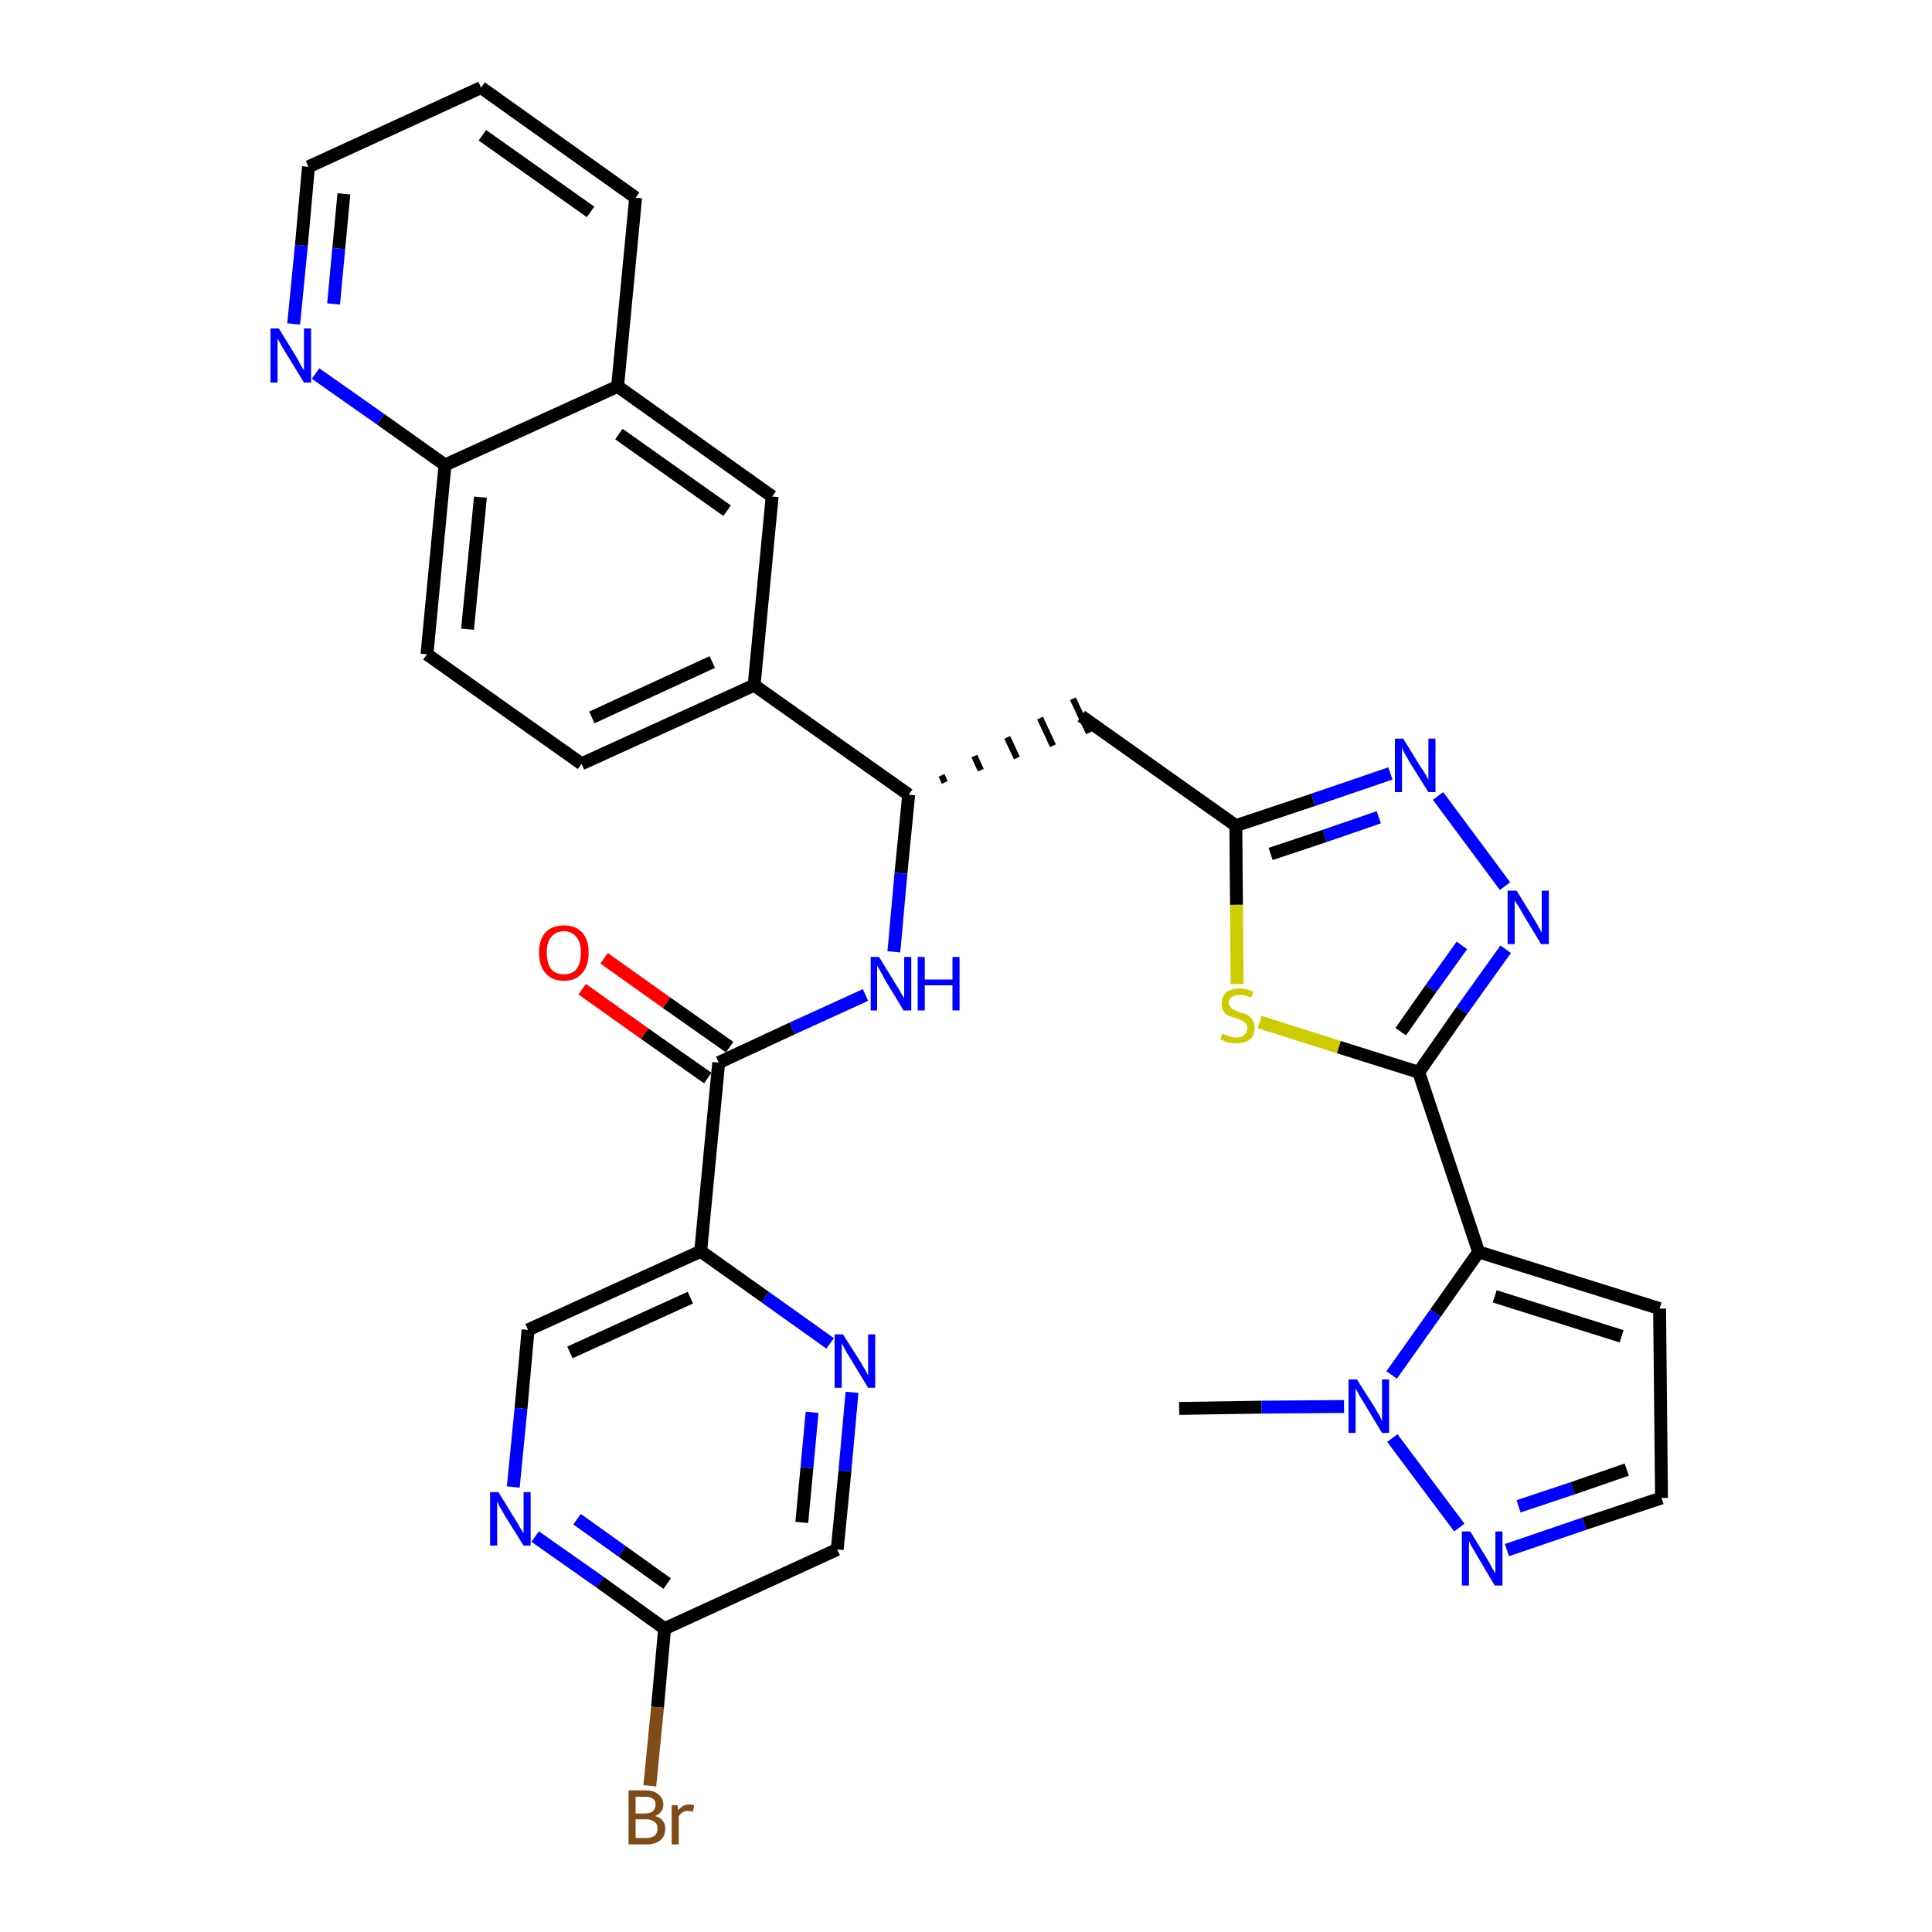 <?xml version='1.0' encoding='iso-8859-1'?>
<svg version='1.1' baseProfile='full'
              xmlns='http://www.w3.org/2000/svg'
                      xmlns:rdkit='http://www.rdkit.org/xml'
                      xmlns:xlink='http://www.w3.org/1999/xlink'
                  xml:space='preserve'
width='300px' height='300px' viewBox='0 0 300 300'>
<!-- END OF HEADER -->
<path class='bond-0 atom-0 atom-1' d='M 183.1,218.7 L 195.9,218.5' style='fill:none;fill-rule:evenodd;stroke:#000000;stroke-width:2.0px;stroke-linecap:butt;stroke-linejoin:miter;stroke-opacity:1' />
<path class='bond-0 atom-0 atom-1' d='M 195.9,218.5 L 208.7,218.4' style='fill:none;fill-rule:evenodd;stroke:#0000FF;stroke-width:2.0px;stroke-linecap:butt;stroke-linejoin:miter;stroke-opacity:1' />
<path class='bond-1 atom-1 atom-2' d='M 216.2,223.3 L 226.6,237.2' style='fill:none;fill-rule:evenodd;stroke:#0000FF;stroke-width:2.0px;stroke-linecap:butt;stroke-linejoin:miter;stroke-opacity:1' />
<path class='bond-32 atom-5 atom-1' d='M 229.6,194.4 L 222.9,203.9' style='fill:none;fill-rule:evenodd;stroke:#000000;stroke-width:2.0px;stroke-linecap:butt;stroke-linejoin:miter;stroke-opacity:1' />
<path class='bond-32 atom-5 atom-1' d='M 222.9,203.9 L 216.1,213.5' style='fill:none;fill-rule:evenodd;stroke:#0000FF;stroke-width:2.0px;stroke-linecap:butt;stroke-linejoin:miter;stroke-opacity:1' />
<path class='bond-2 atom-2 atom-3' d='M 234.0,240.7 L 246.0,236.6' style='fill:none;fill-rule:evenodd;stroke:#0000FF;stroke-width:2.0px;stroke-linecap:butt;stroke-linejoin:miter;stroke-opacity:1' />
<path class='bond-2 atom-2 atom-3' d='M 246.0,236.6 L 258.0,232.6' style='fill:none;fill-rule:evenodd;stroke:#000000;stroke-width:2.0px;stroke-linecap:butt;stroke-linejoin:miter;stroke-opacity:1' />
<path class='bond-2 atom-2 atom-3' d='M 235.8,233.9 L 244.2,231.1' style='fill:none;fill-rule:evenodd;stroke:#0000FF;stroke-width:2.0px;stroke-linecap:butt;stroke-linejoin:miter;stroke-opacity:1' />
<path class='bond-2 atom-2 atom-3' d='M 244.2,231.1 L 252.6,228.2' style='fill:none;fill-rule:evenodd;stroke:#000000;stroke-width:2.0px;stroke-linecap:butt;stroke-linejoin:miter;stroke-opacity:1' />
<path class='bond-3 atom-3 atom-4' d='M 258.0,232.6 L 257.7,203.2' style='fill:none;fill-rule:evenodd;stroke:#000000;stroke-width:2.0px;stroke-linecap:butt;stroke-linejoin:miter;stroke-opacity:1' />
<path class='bond-4 atom-4 atom-5' d='M 257.7,203.2 L 229.6,194.4' style='fill:none;fill-rule:evenodd;stroke:#000000;stroke-width:2.0px;stroke-linecap:butt;stroke-linejoin:miter;stroke-opacity:1' />
<path class='bond-4 atom-4 atom-5' d='M 251.8,207.5 L 232.1,201.3' style='fill:none;fill-rule:evenodd;stroke:#000000;stroke-width:2.0px;stroke-linecap:butt;stroke-linejoin:miter;stroke-opacity:1' />
<path class='bond-5 atom-5 atom-6' d='M 229.6,194.4 L 220.3,166.5' style='fill:none;fill-rule:evenodd;stroke:#000000;stroke-width:2.0px;stroke-linecap:butt;stroke-linejoin:miter;stroke-opacity:1' />
<path class='bond-6 atom-6 atom-7' d='M 220.3,166.5 L 227.0,156.9' style='fill:none;fill-rule:evenodd;stroke:#000000;stroke-width:2.0px;stroke-linecap:butt;stroke-linejoin:miter;stroke-opacity:1' />
<path class='bond-6 atom-6 atom-7' d='M 227.0,156.9 L 233.8,147.4' style='fill:none;fill-rule:evenodd;stroke:#0000FF;stroke-width:2.0px;stroke-linecap:butt;stroke-linejoin:miter;stroke-opacity:1' />
<path class='bond-6 atom-6 atom-7' d='M 217.5,160.2 L 222.2,153.5' style='fill:none;fill-rule:evenodd;stroke:#000000;stroke-width:2.0px;stroke-linecap:butt;stroke-linejoin:miter;stroke-opacity:1' />
<path class='bond-6 atom-6 atom-7' d='M 222.2,153.5 L 227.0,146.8' style='fill:none;fill-rule:evenodd;stroke:#0000FF;stroke-width:2.0px;stroke-linecap:butt;stroke-linejoin:miter;stroke-opacity:1' />
<path class='bond-33 atom-32 atom-6' d='M 195.6,158.7 L 207.9,162.6' style='fill:none;fill-rule:evenodd;stroke:#CCCC00;stroke-width:2.0px;stroke-linecap:butt;stroke-linejoin:miter;stroke-opacity:1' />
<path class='bond-33 atom-32 atom-6' d='M 207.9,162.6 L 220.3,166.5' style='fill:none;fill-rule:evenodd;stroke:#000000;stroke-width:2.0px;stroke-linecap:butt;stroke-linejoin:miter;stroke-opacity:1' />
<path class='bond-7 atom-7 atom-8' d='M 233.7,137.6 L 223.3,123.6' style='fill:none;fill-rule:evenodd;stroke:#0000FF;stroke-width:2.0px;stroke-linecap:butt;stroke-linejoin:miter;stroke-opacity:1' />
<path class='bond-8 atom-8 atom-9' d='M 215.9,120.1 L 203.9,124.2' style='fill:none;fill-rule:evenodd;stroke:#0000FF;stroke-width:2.0px;stroke-linecap:butt;stroke-linejoin:miter;stroke-opacity:1' />
<path class='bond-8 atom-8 atom-9' d='M 203.9,124.2 L 191.9,128.2' style='fill:none;fill-rule:evenodd;stroke:#000000;stroke-width:2.0px;stroke-linecap:butt;stroke-linejoin:miter;stroke-opacity:1' />
<path class='bond-8 atom-8 atom-9' d='M 214.1,126.9 L 205.7,129.8' style='fill:none;fill-rule:evenodd;stroke:#0000FF;stroke-width:2.0px;stroke-linecap:butt;stroke-linejoin:miter;stroke-opacity:1' />
<path class='bond-8 atom-8 atom-9' d='M 205.7,129.8 L 197.3,132.6' style='fill:none;fill-rule:evenodd;stroke:#000000;stroke-width:2.0px;stroke-linecap:butt;stroke-linejoin:miter;stroke-opacity:1' />
<path class='bond-9 atom-9 atom-10' d='M 191.9,128.2 L 167.9,111.2' style='fill:none;fill-rule:evenodd;stroke:#000000;stroke-width:2.0px;stroke-linecap:butt;stroke-linejoin:miter;stroke-opacity:1' />
<path class='bond-31 atom-9 atom-32' d='M 191.9,128.2 L 192.0,140.5' style='fill:none;fill-rule:evenodd;stroke:#000000;stroke-width:2.0px;stroke-linecap:butt;stroke-linejoin:miter;stroke-opacity:1' />
<path class='bond-31 atom-9 atom-32' d='M 192.0,140.5 L 192.1,152.8' style='fill:none;fill-rule:evenodd;stroke:#CCCC00;stroke-width:2.0px;stroke-linecap:butt;stroke-linejoin:miter;stroke-opacity:1' />
<path class='bond-10 atom-11 atom-10' d='M 146.7,121.5 L 146.2,120.4' style='fill:none;fill-rule:evenodd;stroke:#000000;stroke-width:1.0px;stroke-linecap:butt;stroke-linejoin:miter;stroke-opacity:1' />
<path class='bond-10 atom-11 atom-10' d='M 152.3,119.6 L 151.3,117.4' style='fill:none;fill-rule:evenodd;stroke:#000000;stroke-width:1.0px;stroke-linecap:butt;stroke-linejoin:miter;stroke-opacity:1' />
<path class='bond-10 atom-11 atom-10' d='M 157.9,117.7 L 156.4,114.5' style='fill:none;fill-rule:evenodd;stroke:#000000;stroke-width:1.0px;stroke-linecap:butt;stroke-linejoin:miter;stroke-opacity:1' />
<path class='bond-10 atom-11 atom-10' d='M 163.5,115.8 L 161.5,111.5' style='fill:none;fill-rule:evenodd;stroke:#000000;stroke-width:1.0px;stroke-linecap:butt;stroke-linejoin:miter;stroke-opacity:1' />
<path class='bond-10 atom-11 atom-10' d='M 169.1,113.8 L 166.6,108.5' style='fill:none;fill-rule:evenodd;stroke:#000000;stroke-width:1.0px;stroke-linecap:butt;stroke-linejoin:miter;stroke-opacity:1' />
<path class='bond-11 atom-11 atom-12' d='M 141.1,123.4 L 139.9,135.6' style='fill:none;fill-rule:evenodd;stroke:#000000;stroke-width:2.0px;stroke-linecap:butt;stroke-linejoin:miter;stroke-opacity:1' />
<path class='bond-11 atom-11 atom-12' d='M 139.9,135.6 L 138.8,147.8' style='fill:none;fill-rule:evenodd;stroke:#0000FF;stroke-width:2.0px;stroke-linecap:butt;stroke-linejoin:miter;stroke-opacity:1' />
<path class='bond-21 atom-11 atom-22' d='M 141.1,123.4 L 117.1,106.4' style='fill:none;fill-rule:evenodd;stroke:#000000;stroke-width:2.0px;stroke-linecap:butt;stroke-linejoin:miter;stroke-opacity:1' />
<path class='bond-12 atom-12 atom-13' d='M 134.4,154.5 L 123.0,159.7' style='fill:none;fill-rule:evenodd;stroke:#0000FF;stroke-width:2.0px;stroke-linecap:butt;stroke-linejoin:miter;stroke-opacity:1' />
<path class='bond-12 atom-12 atom-13' d='M 123.0,159.7 L 111.6,165.0' style='fill:none;fill-rule:evenodd;stroke:#000000;stroke-width:2.0px;stroke-linecap:butt;stroke-linejoin:miter;stroke-opacity:1' />
<path class='bond-13 atom-13 atom-14' d='M 113.3,162.6 L 103.5,155.7' style='fill:none;fill-rule:evenodd;stroke:#000000;stroke-width:2.0px;stroke-linecap:butt;stroke-linejoin:miter;stroke-opacity:1' />
<path class='bond-13 atom-13 atom-14' d='M 103.5,155.7 L 93.8,148.8' style='fill:none;fill-rule:evenodd;stroke:#FF0000;stroke-width:2.0px;stroke-linecap:butt;stroke-linejoin:miter;stroke-opacity:1' />
<path class='bond-13 atom-13 atom-14' d='M 109.9,167.4 L 100.1,160.5' style='fill:none;fill-rule:evenodd;stroke:#000000;stroke-width:2.0px;stroke-linecap:butt;stroke-linejoin:miter;stroke-opacity:1' />
<path class='bond-13 atom-13 atom-14' d='M 100.1,160.5 L 90.4,153.6' style='fill:none;fill-rule:evenodd;stroke:#FF0000;stroke-width:2.0px;stroke-linecap:butt;stroke-linejoin:miter;stroke-opacity:1' />
<path class='bond-14 atom-13 atom-15' d='M 111.6,165.0 L 108.8,194.3' style='fill:none;fill-rule:evenodd;stroke:#000000;stroke-width:2.0px;stroke-linecap:butt;stroke-linejoin:miter;stroke-opacity:1' />
<path class='bond-15 atom-15 atom-16' d='M 108.8,194.3 L 82.0,206.5' style='fill:none;fill-rule:evenodd;stroke:#000000;stroke-width:2.0px;stroke-linecap:butt;stroke-linejoin:miter;stroke-opacity:1' />
<path class='bond-15 atom-15 atom-16' d='M 107.2,201.5 L 88.5,210.0' style='fill:none;fill-rule:evenodd;stroke:#000000;stroke-width:2.0px;stroke-linecap:butt;stroke-linejoin:miter;stroke-opacity:1' />
<path class='bond-34 atom-21 atom-15' d='M 128.9,208.6 L 118.8,201.4' style='fill:none;fill-rule:evenodd;stroke:#0000FF;stroke-width:2.0px;stroke-linecap:butt;stroke-linejoin:miter;stroke-opacity:1' />
<path class='bond-34 atom-21 atom-15' d='M 118.8,201.4 L 108.8,194.3' style='fill:none;fill-rule:evenodd;stroke:#000000;stroke-width:2.0px;stroke-linecap:butt;stroke-linejoin:miter;stroke-opacity:1' />
<path class='bond-16 atom-16 atom-17' d='M 82.0,206.5 L 80.9,218.7' style='fill:none;fill-rule:evenodd;stroke:#000000;stroke-width:2.0px;stroke-linecap:butt;stroke-linejoin:miter;stroke-opacity:1' />
<path class='bond-16 atom-16 atom-17' d='M 80.9,218.7 L 79.7,230.9' style='fill:none;fill-rule:evenodd;stroke:#0000FF;stroke-width:2.0px;stroke-linecap:butt;stroke-linejoin:miter;stroke-opacity:1' />
<path class='bond-17 atom-17 atom-18' d='M 83.1,238.6 L 93.2,245.7' style='fill:none;fill-rule:evenodd;stroke:#0000FF;stroke-width:2.0px;stroke-linecap:butt;stroke-linejoin:miter;stroke-opacity:1' />
<path class='bond-17 atom-17 atom-18' d='M 93.2,245.7 L 103.2,252.9' style='fill:none;fill-rule:evenodd;stroke:#000000;stroke-width:2.0px;stroke-linecap:butt;stroke-linejoin:miter;stroke-opacity:1' />
<path class='bond-17 atom-17 atom-18' d='M 89.6,235.9 L 96.6,240.9' style='fill:none;fill-rule:evenodd;stroke:#0000FF;stroke-width:2.0px;stroke-linecap:butt;stroke-linejoin:miter;stroke-opacity:1' />
<path class='bond-17 atom-17 atom-18' d='M 96.6,240.9 L 103.6,245.9' style='fill:none;fill-rule:evenodd;stroke:#000000;stroke-width:2.0px;stroke-linecap:butt;stroke-linejoin:miter;stroke-opacity:1' />
<path class='bond-18 atom-18 atom-19' d='M 103.2,252.9 L 102.1,265.1' style='fill:none;fill-rule:evenodd;stroke:#000000;stroke-width:2.0px;stroke-linecap:butt;stroke-linejoin:miter;stroke-opacity:1' />
<path class='bond-18 atom-18 atom-19' d='M 102.1,265.1 L 100.9,277.3' style='fill:none;fill-rule:evenodd;stroke:#7F4C19;stroke-width:2.0px;stroke-linecap:butt;stroke-linejoin:miter;stroke-opacity:1' />
<path class='bond-19 atom-18 atom-20' d='M 103.2,252.9 L 130.0,240.6' style='fill:none;fill-rule:evenodd;stroke:#000000;stroke-width:2.0px;stroke-linecap:butt;stroke-linejoin:miter;stroke-opacity:1' />
<path class='bond-20 atom-20 atom-21' d='M 130.0,240.6 L 131.2,228.4' style='fill:none;fill-rule:evenodd;stroke:#000000;stroke-width:2.0px;stroke-linecap:butt;stroke-linejoin:miter;stroke-opacity:1' />
<path class='bond-20 atom-20 atom-21' d='M 131.2,228.4 L 132.3,216.2' style='fill:none;fill-rule:evenodd;stroke:#0000FF;stroke-width:2.0px;stroke-linecap:butt;stroke-linejoin:miter;stroke-opacity:1' />
<path class='bond-20 atom-20 atom-21' d='M 124.5,236.4 L 125.3,227.9' style='fill:none;fill-rule:evenodd;stroke:#000000;stroke-width:2.0px;stroke-linecap:butt;stroke-linejoin:miter;stroke-opacity:1' />
<path class='bond-20 atom-20 atom-21' d='M 125.3,227.9 L 126.1,219.3' style='fill:none;fill-rule:evenodd;stroke:#0000FF;stroke-width:2.0px;stroke-linecap:butt;stroke-linejoin:miter;stroke-opacity:1' />
<path class='bond-22 atom-22 atom-23' d='M 117.1,106.4 L 90.3,118.6' style='fill:none;fill-rule:evenodd;stroke:#000000;stroke-width:2.0px;stroke-linecap:butt;stroke-linejoin:miter;stroke-opacity:1' />
<path class='bond-22 atom-22 atom-23' d='M 110.6,102.8 L 91.9,111.4' style='fill:none;fill-rule:evenodd;stroke:#000000;stroke-width:2.0px;stroke-linecap:butt;stroke-linejoin:miter;stroke-opacity:1' />
<path class='bond-35 atom-31 atom-22' d='M 119.9,77.1 L 117.1,106.4' style='fill:none;fill-rule:evenodd;stroke:#000000;stroke-width:2.0px;stroke-linecap:butt;stroke-linejoin:miter;stroke-opacity:1' />
<path class='bond-23 atom-23 atom-24' d='M 90.3,118.6 L 66.3,101.6' style='fill:none;fill-rule:evenodd;stroke:#000000;stroke-width:2.0px;stroke-linecap:butt;stroke-linejoin:miter;stroke-opacity:1' />
<path class='bond-24 atom-24 atom-25' d='M 66.3,101.6 L 69.1,72.2' style='fill:none;fill-rule:evenodd;stroke:#000000;stroke-width:2.0px;stroke-linecap:butt;stroke-linejoin:miter;stroke-opacity:1' />
<path class='bond-24 atom-24 atom-25' d='M 72.6,97.7 L 74.6,77.2' style='fill:none;fill-rule:evenodd;stroke:#000000;stroke-width:2.0px;stroke-linecap:butt;stroke-linejoin:miter;stroke-opacity:1' />
<path class='bond-25 atom-25 atom-26' d='M 69.1,72.2 L 59.1,65.1' style='fill:none;fill-rule:evenodd;stroke:#000000;stroke-width:2.0px;stroke-linecap:butt;stroke-linejoin:miter;stroke-opacity:1' />
<path class='bond-25 atom-25 atom-26' d='M 59.1,65.1 L 49.0,58.0' style='fill:none;fill-rule:evenodd;stroke:#0000FF;stroke-width:2.0px;stroke-linecap:butt;stroke-linejoin:miter;stroke-opacity:1' />
<path class='bond-36 atom-30 atom-25' d='M 95.9,60.0 L 69.1,72.2' style='fill:none;fill-rule:evenodd;stroke:#000000;stroke-width:2.0px;stroke-linecap:butt;stroke-linejoin:miter;stroke-opacity:1' />
<path class='bond-26 atom-26 atom-27' d='M 45.6,50.3 L 46.8,38.1' style='fill:none;fill-rule:evenodd;stroke:#0000FF;stroke-width:2.0px;stroke-linecap:butt;stroke-linejoin:miter;stroke-opacity:1' />
<path class='bond-26 atom-26 atom-27' d='M 46.8,38.1 L 47.9,25.9' style='fill:none;fill-rule:evenodd;stroke:#000000;stroke-width:2.0px;stroke-linecap:butt;stroke-linejoin:miter;stroke-opacity:1' />
<path class='bond-26 atom-26 atom-27' d='M 51.8,47.2 L 52.6,38.6' style='fill:none;fill-rule:evenodd;stroke:#0000FF;stroke-width:2.0px;stroke-linecap:butt;stroke-linejoin:miter;stroke-opacity:1' />
<path class='bond-26 atom-26 atom-27' d='M 52.6,38.6 L 53.4,30.1' style='fill:none;fill-rule:evenodd;stroke:#000000;stroke-width:2.0px;stroke-linecap:butt;stroke-linejoin:miter;stroke-opacity:1' />
<path class='bond-27 atom-27 atom-28' d='M 47.9,25.9 L 74.7,13.6' style='fill:none;fill-rule:evenodd;stroke:#000000;stroke-width:2.0px;stroke-linecap:butt;stroke-linejoin:miter;stroke-opacity:1' />
<path class='bond-28 atom-28 atom-29' d='M 74.7,13.6 L 98.7,30.7' style='fill:none;fill-rule:evenodd;stroke:#000000;stroke-width:2.0px;stroke-linecap:butt;stroke-linejoin:miter;stroke-opacity:1' />
<path class='bond-28 atom-28 atom-29' d='M 74.9,21.0 L 91.7,32.9' style='fill:none;fill-rule:evenodd;stroke:#000000;stroke-width:2.0px;stroke-linecap:butt;stroke-linejoin:miter;stroke-opacity:1' />
<path class='bond-29 atom-29 atom-30' d='M 98.7,30.7 L 95.9,60.0' style='fill:none;fill-rule:evenodd;stroke:#000000;stroke-width:2.0px;stroke-linecap:butt;stroke-linejoin:miter;stroke-opacity:1' />
<path class='bond-30 atom-30 atom-31' d='M 95.9,60.0 L 119.9,77.1' style='fill:none;fill-rule:evenodd;stroke:#000000;stroke-width:2.0px;stroke-linecap:butt;stroke-linejoin:miter;stroke-opacity:1' />
<path class='bond-30 atom-30 atom-31' d='M 96.1,67.4 L 112.9,79.3' style='fill:none;fill-rule:evenodd;stroke:#000000;stroke-width:2.0px;stroke-linecap:butt;stroke-linejoin:miter;stroke-opacity:1' />
<path  class='atom-1' d='M 210.7 214.2
L 213.5 218.6
Q 213.7 219.0, 214.2 219.8
Q 214.6 220.6, 214.6 220.7
L 214.6 214.2
L 215.7 214.2
L 215.7 222.5
L 214.6 222.5
L 211.7 217.7
Q 211.3 217.1, 211.0 216.5
Q 210.6 215.8, 210.5 215.6
L 210.5 222.5
L 209.4 222.5
L 209.4 214.2
L 210.7 214.2
' fill='#0000FF'/>
<path  class='atom-2' d='M 228.3 237.8
L 231.0 242.2
Q 231.3 242.7, 231.7 243.5
Q 232.2 244.3, 232.2 244.3
L 232.2 237.8
L 233.3 237.8
L 233.3 246.2
L 232.1 246.2
L 229.2 241.3
Q 228.9 240.8, 228.5 240.1
Q 228.2 239.5, 228.1 239.3
L 228.1 246.2
L 227.0 246.2
L 227.0 237.8
L 228.3 237.8
' fill='#0000FF'/>
<path  class='atom-7' d='M 235.5 138.3
L 238.2 142.7
Q 238.5 143.2, 238.9 143.9
Q 239.3 144.7, 239.4 144.8
L 239.4 138.3
L 240.5 138.3
L 240.5 146.6
L 239.3 146.6
L 236.4 141.8
Q 236.1 141.2, 235.7 140.6
Q 235.3 140.0, 235.2 139.8
L 235.2 146.6
L 234.1 146.6
L 234.1 138.3
L 235.5 138.3
' fill='#0000FF'/>
<path  class='atom-8' d='M 217.9 114.7
L 220.6 119.1
Q 220.9 119.5, 221.4 120.3
Q 221.8 121.1, 221.8 121.1
L 221.8 114.7
L 222.9 114.7
L 222.9 123.0
L 221.8 123.0
L 218.8 118.2
Q 218.5 117.6, 218.1 117.0
Q 217.8 116.3, 217.7 116.1
L 217.7 123.0
L 216.6 123.0
L 216.6 114.7
L 217.9 114.7
' fill='#0000FF'/>
<path  class='atom-12' d='M 136.5 148.6
L 139.2 153.0
Q 139.5 153.4, 139.9 154.2
Q 140.4 155.0, 140.4 155.0
L 140.4 148.6
L 141.5 148.6
L 141.5 156.9
L 140.3 156.9
L 137.4 152.1
Q 137.1 151.5, 136.7 150.8
Q 136.4 150.2, 136.2 150.0
L 136.2 156.9
L 135.2 156.9
L 135.2 148.6
L 136.5 148.6
' fill='#0000FF'/>
<path  class='atom-12' d='M 142.5 148.6
L 143.6 148.6
L 143.6 152.1
L 147.9 152.1
L 147.9 148.6
L 149.0 148.6
L 149.0 156.9
L 147.9 156.9
L 147.9 153.0
L 143.6 153.0
L 143.6 156.9
L 142.5 156.9
L 142.5 148.6
' fill='#0000FF'/>
<path  class='atom-14' d='M 83.7 147.9
Q 83.7 145.9, 84.7 144.8
Q 85.7 143.7, 87.6 143.7
Q 89.4 143.7, 90.4 144.8
Q 91.4 145.9, 91.4 147.9
Q 91.4 150.0, 90.4 151.1
Q 89.4 152.3, 87.6 152.3
Q 85.7 152.3, 84.7 151.1
Q 83.7 150.0, 83.7 147.9
M 87.6 151.3
Q 88.8 151.3, 89.5 150.5
Q 90.2 149.6, 90.2 147.9
Q 90.2 146.3, 89.5 145.5
Q 88.8 144.6, 87.6 144.6
Q 86.3 144.6, 85.6 145.5
Q 84.9 146.3, 84.9 147.9
Q 84.9 149.6, 85.6 150.5
Q 86.3 151.3, 87.6 151.3
' fill='#FF0000'/>
<path  class='atom-17' d='M 77.4 231.7
L 80.1 236.1
Q 80.4 236.5, 80.8 237.3
Q 81.3 238.1, 81.3 238.1
L 81.3 231.7
L 82.4 231.7
L 82.4 240.0
L 81.3 240.0
L 78.3 235.2
Q 78.0 234.6, 77.6 234.0
Q 77.3 233.3, 77.2 233.1
L 77.2 240.0
L 76.1 240.0
L 76.1 231.7
L 77.4 231.7
' fill='#0000FF'/>
<path  class='atom-19' d='M 101.7 282.0
Q 102.5 282.2, 102.9 282.7
Q 103.3 283.2, 103.3 283.9
Q 103.3 285.1, 102.6 285.7
Q 101.8 286.4, 100.4 286.4
L 97.6 286.4
L 97.6 278.0
L 100.1 278.0
Q 101.5 278.0, 102.2 278.6
Q 103.0 279.2, 103.0 280.2
Q 103.0 281.5, 101.7 282.0
M 98.7 279.0
L 98.7 281.6
L 100.1 281.6
Q 100.9 281.6, 101.3 281.3
Q 101.8 280.9, 101.8 280.2
Q 101.8 279.0, 100.1 279.0
L 98.7 279.0
M 100.4 285.4
Q 101.2 285.4, 101.7 285.0
Q 102.1 284.6, 102.1 283.9
Q 102.1 283.2, 101.6 282.9
Q 101.2 282.5, 100.3 282.5
L 98.7 282.5
L 98.7 285.4
L 100.4 285.4
' fill='#7F4C19'/>
<path  class='atom-19' d='M 105.2 280.3
L 105.3 281.1
Q 106.0 280.2, 107.0 280.2
Q 107.3 280.2, 107.8 280.3
L 107.6 281.3
Q 107.1 281.2, 106.8 281.2
Q 106.3 281.2, 106.0 281.4
Q 105.7 281.6, 105.4 282.0
L 105.4 286.4
L 104.3 286.4
L 104.3 280.3
L 105.2 280.3
' fill='#7F4C19'/>
<path  class='atom-21' d='M 130.9 207.2
L 133.7 211.6
Q 133.9 212.0, 134.4 212.8
Q 134.8 213.6, 134.8 213.6
L 134.8 207.2
L 135.9 207.2
L 135.9 215.5
L 134.8 215.5
L 131.9 210.7
Q 131.5 210.1, 131.2 209.5
Q 130.8 208.8, 130.7 208.6
L 130.7 215.5
L 129.6 215.5
L 129.6 207.2
L 130.9 207.2
' fill='#0000FF'/>
<path  class='atom-26' d='M 43.3 51.0
L 46.0 55.4
Q 46.3 55.9, 46.7 56.7
Q 47.2 57.5, 47.2 57.5
L 47.2 51.0
L 48.3 51.0
L 48.3 59.4
L 47.2 59.4
L 44.2 54.5
Q 43.9 54.0, 43.5 53.3
Q 43.2 52.7, 43.1 52.5
L 43.1 59.4
L 42.0 59.4
L 42.0 51.0
L 43.3 51.0
' fill='#0000FF'/>
<path  class='atom-32' d='M 189.8 160.5
Q 189.9 160.6, 190.3 160.7
Q 190.7 160.9, 191.1 161.0
Q 191.5 161.1, 192.0 161.1
Q 192.8 161.1, 193.2 160.7
Q 193.7 160.3, 193.7 159.6
Q 193.7 159.2, 193.4 158.9
Q 193.2 158.6, 192.9 158.5
Q 192.5 158.3, 191.9 158.1
Q 191.2 157.9, 190.7 157.7
Q 190.3 157.5, 190.0 157.0
Q 189.7 156.6, 189.7 155.8
Q 189.7 154.8, 190.4 154.1
Q 191.1 153.5, 192.5 153.5
Q 193.5 153.5, 194.6 154.0
L 194.3 154.9
Q 193.3 154.5, 192.5 154.5
Q 191.7 154.5, 191.3 154.8
Q 190.8 155.1, 190.8 155.7
Q 190.8 156.1, 191.1 156.4
Q 191.3 156.7, 191.6 156.8
Q 192.0 157.0, 192.5 157.2
Q 193.3 157.4, 193.7 157.6
Q 194.2 157.9, 194.5 158.4
Q 194.8 158.8, 194.8 159.6
Q 194.8 160.8, 194.1 161.4
Q 193.3 162.0, 192.0 162.0
Q 191.3 162.0, 190.7 161.9
Q 190.2 161.7, 189.5 161.4
L 189.8 160.5
' fill='#CCCC00'/>
</svg>
